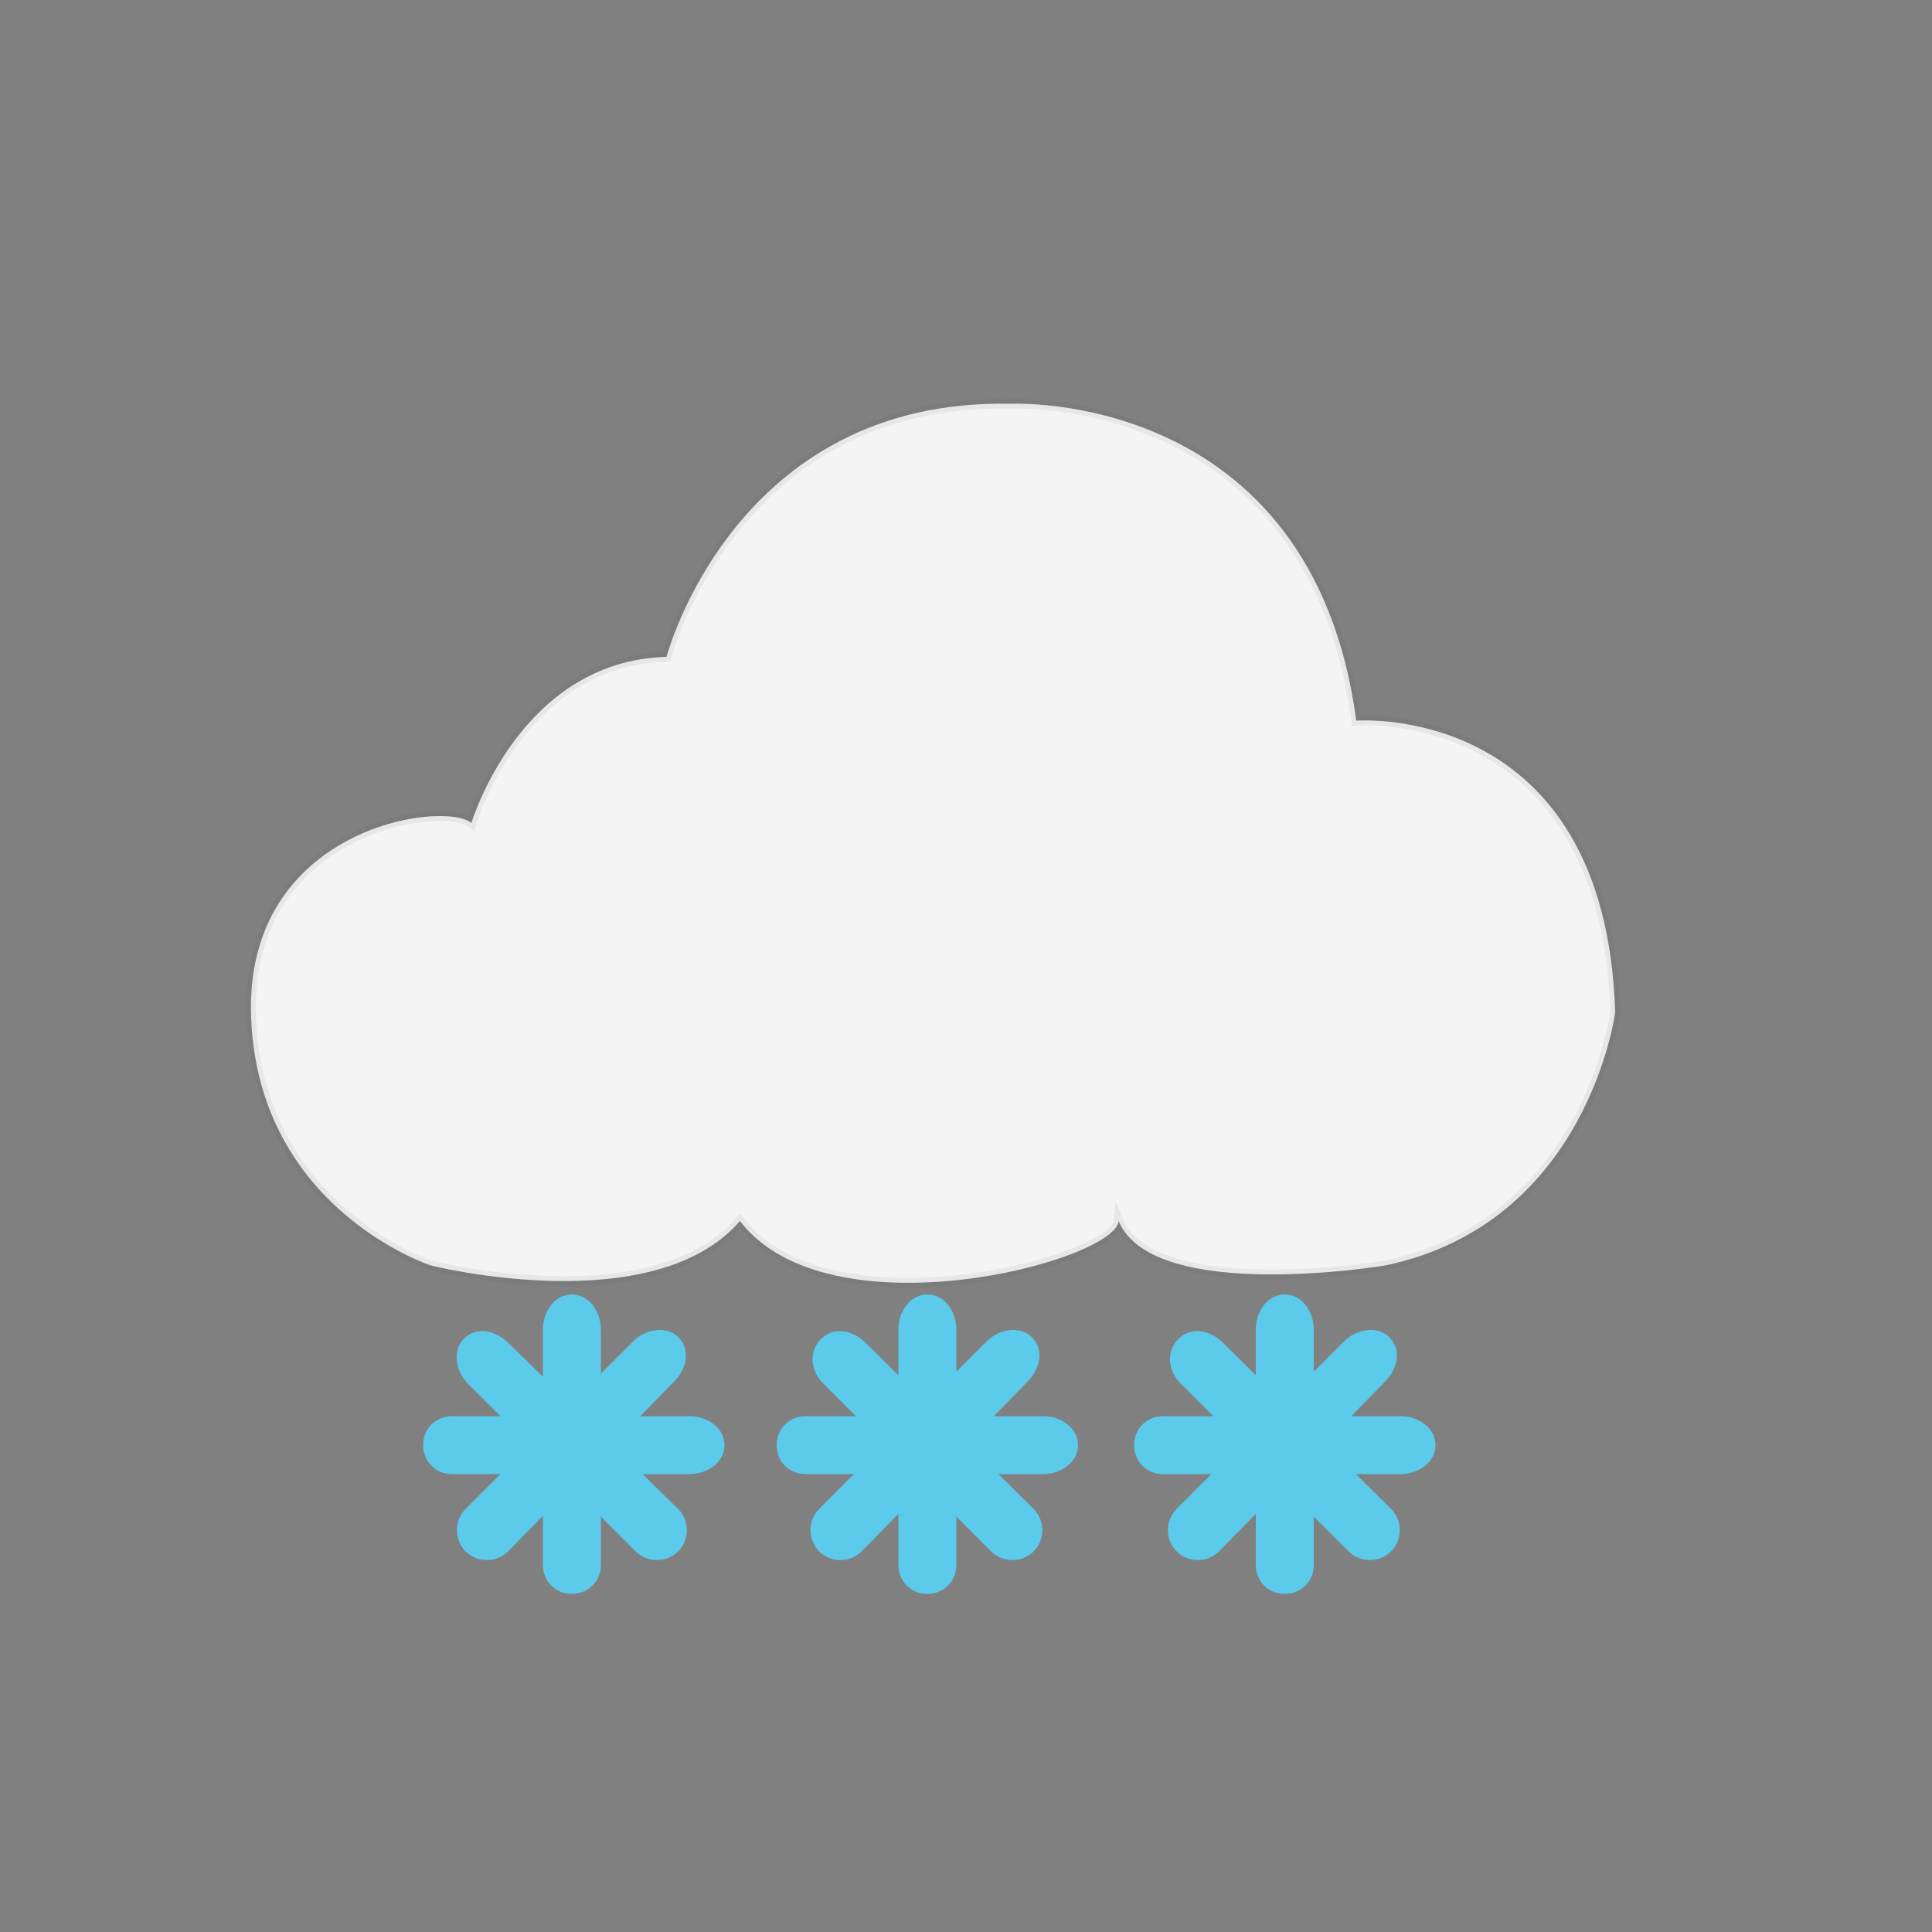 <svg version="1.1" xmlns="http://www.w3.org/2000/svg" xmlns:xlink="http://www.w3.org/1999/xlink" x="0px" y="0px"
	 viewBox="0 0 100 100" enable-background="new 0 0 100 100" xml:space="preserve">
<rect x="0" y="0" width="100" height="100" fill="#808080" stroke="none"/>
<g id="snowflakes">
	<g id="flake3">
		<path fill="#5BCAEB" d="M72,78.1c0.6,0.6,0.6,1.6,0,2.2l0,0c-0.6,0.6-1.6,0.6-2.2,0l-8.7-8.7C60.5,71,60.3,70,61,69.3
			s1.7-0.4,2.3,0.2L72,78.1z"/>
		<path fill="#5BCAEB" d="M63.1,80.3c-0.6,0.6-1.6,0.6-2.2,0l0,0c-0.6-0.6-0.6-1.6,0-2.2l8.7-8.7c0.6-0.6,1.7-0.8,2.3-0.2
			c0.7,0.7,0.4,1.7-0.2,2.3L63.1,80.3z"/>
		<path fill="#5BCAEB" d="M60.2,76.3c-0.9,0-1.5-0.7-1.5-1.5l0,0c0-0.9,0.7-1.5,1.5-1.5h12.3c0.9,0,1.8,0.6,1.8,1.5
			c0,0.9-0.9,1.5-1.8,1.5H60.2z"/>
		<path id="XMLID_8_" fill="#5BCAEB" d="M68,81c0,0.9-0.7,1.5-1.5,1.5l0,0c-0.9,0-1.5-0.7-1.5-1.5V68.8c0-0.9,0.6-1.8,1.5-1.8
			c0.9,0,1.5,0.9,1.5,1.8V81z"/>
	</g>
	<g id="flake2">
		<path fill="#5BCAEB" d="M53.5,78.1c0.6,0.6,0.6,1.6,0,2.2l0,0c-0.6,0.6-1.6,0.6-2.2,0l-8.7-8.7C42,71,41.8,70,42.5,69.3
			c0.7-0.7,1.7-0.4,2.3,0.2L53.5,78.1z"/>
		<path fill="#5BCAEB" d="M44.6,80.3c-0.6,0.6-1.6,0.6-2.2,0l0,0c-0.6-0.6-0.6-1.6,0-2.2l8.7-8.7c0.6-0.6,1.7-0.8,2.3-0.2
			c0.7,0.7,0.4,1.7-0.2,2.3L44.6,80.3z"/>
		<path fill="#5BCAEB" d="M41.7,76.3c-0.9,0-1.5-0.7-1.5-1.5l0,0c0-0.9,0.7-1.5,1.5-1.5H54c0.9,0,1.8,0.6,1.8,1.5
			c0,0.9-0.9,1.5-1.8,1.5H41.7z"/>
		<path id="XMLID_17_" fill="#5BCAEB" d="M49.5,81c0,0.9-0.7,1.5-1.5,1.5l0,0c-0.9,0-1.5-0.7-1.5-1.5V68.8c0-0.9,0.6-1.8,1.5-1.8
			c0.9,0,1.5,0.9,1.5,1.8V81z"/>
	</g>
	<g id="flake1">
		<path fill="#5BCAEB" d="M35.1,78.1c0.6,0.6,0.6,1.6,0,2.2l0,0c-0.6,0.6-1.6,0.6-2.2,0l-8.7-8.7c-0.6-0.6-0.8-1.7-0.2-2.3
			c0.7-0.7,1.7-0.4,2.3,0.2L35.1,78.1z"/>
		<path fill="#5BCAEB" d="M26.3,80.3c-0.6,0.6-1.6,0.6-2.2,0l0,0c-0.6-0.6-0.6-1.6,0-2.2l8.7-8.7c0.6-0.6,1.7-0.8,2.3-0.2
			c0.7,0.7,0.4,1.7-0.2,2.3L26.3,80.3z"/>
		<path fill="#5BCAEB" d="M23.4,76.3c-0.9,0-1.5-0.7-1.5-1.5l0,0c0-0.9,0.7-1.5,1.5-1.5h12.3c0.9,0,1.8,0.6,1.8,1.5
			c0,0.9-0.9,1.5-1.8,1.5H23.4z"/>
		<path fill="#5BCAEB" d="M31.1,81c0,0.9-0.7,1.5-1.5,1.5l0,0c-0.9,0-1.5-0.7-1.5-1.5V68.8c0-0.9,0.6-1.8,1.5-1.8s1.5,0.9,1.5,1.8
			V81z"/>
	</g>
</g>
<g id="bigCloudSnow">
	
		<path id="XMLID_1_" fill="#F4F4F4" stroke="#515251" stroke-width="0.5" stroke-miterlimit="10" stroke-opacity="8.000000e-002" d="
		M22.3,65.5c0,0-8.9-2.9-9.3-12.8s10-11.3,11.4-10.1c0,0,2.5-8.4,10.1-8.6c0,0,3.5-13.4,17.8-13.1c0,0,15.6-0.8,17.9,16.4
		c0,0,12.9-1,13.4,15.1c0,0-1.4,10.9-11.9,13.1c0,0-12,2-13.8-2.3c-0.2,2.1-15,6-19.6,0C33.8,68.4,22.3,65.5,22.3,65.5z"/>
</g>
</svg>


